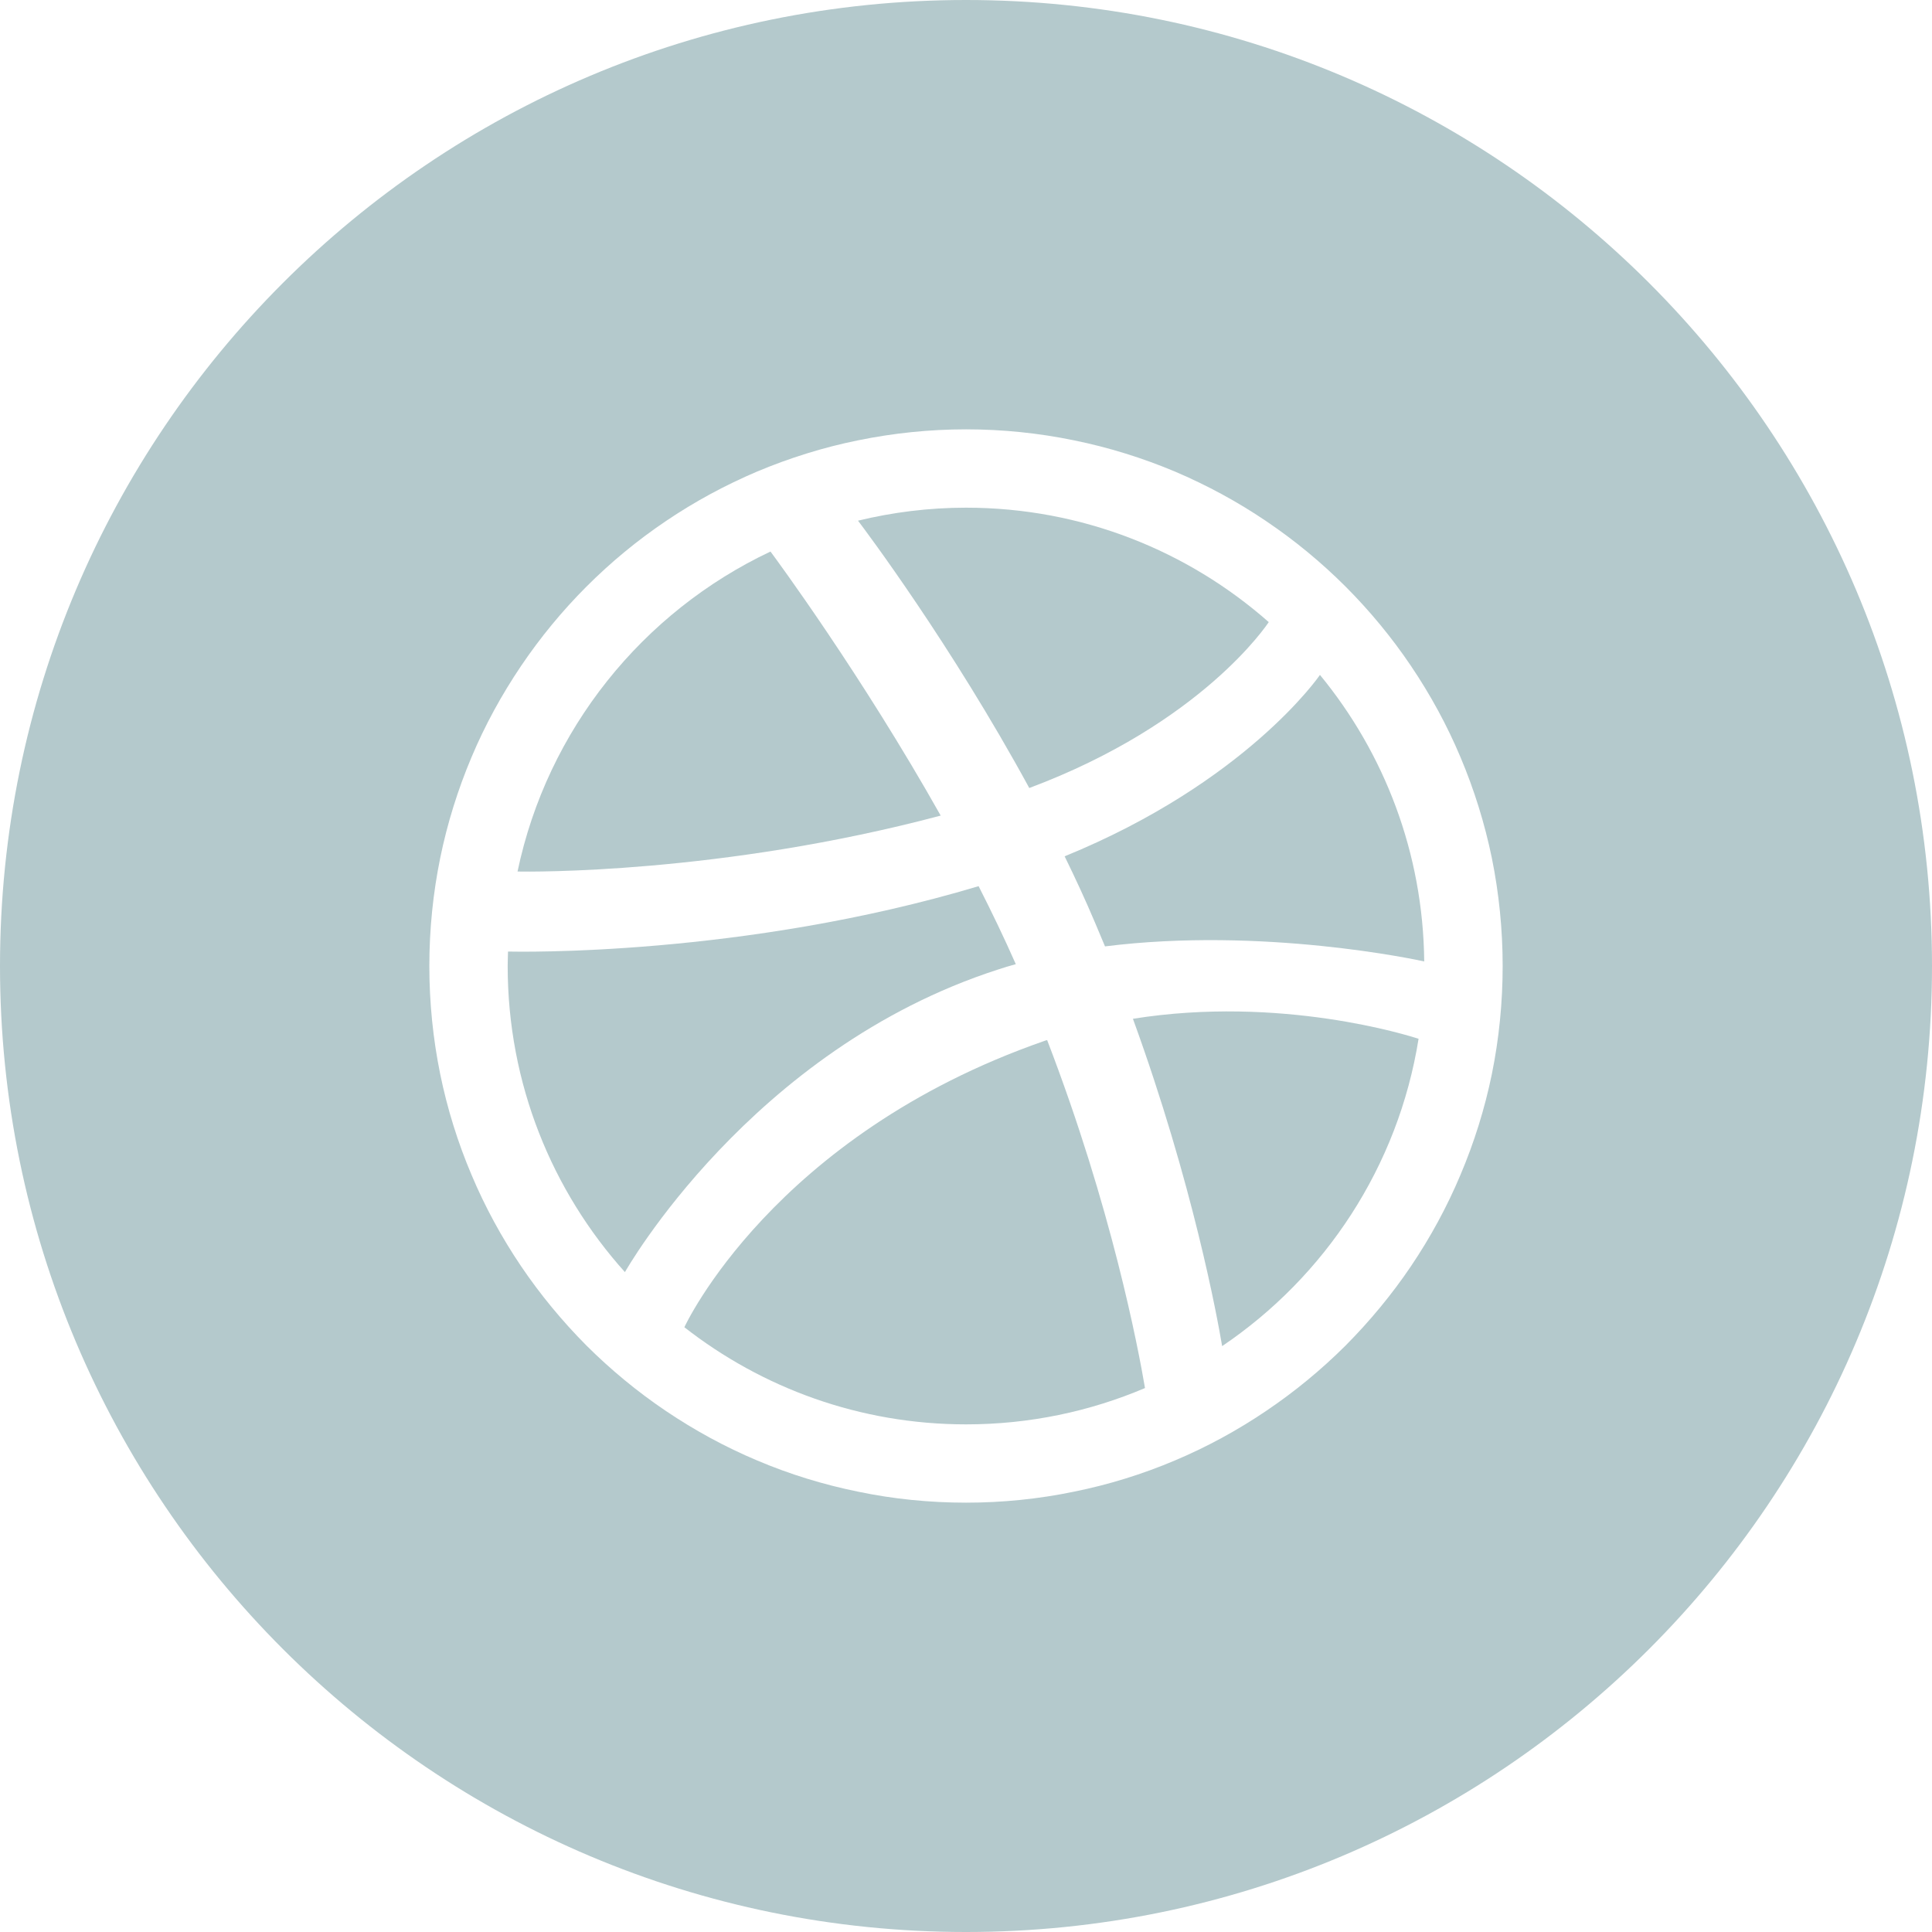 <?xml version="1.0" encoding="utf-8"?>
<!-- Generator: Adobe Illustrator 16.0.0, SVG Export Plug-In . SVG Version: 6.00 Build 0)  -->
<svg version="1.2" baseProfile="tiny" id="Layer_1" xmlns="http://www.w3.org/2000/svg" xmlns:xlink="http://www.w3.org/1999/xlink"
	 x="0px" y="0px" width="40px" height="40px" viewBox="0 0 40 40" xml:space="preserve">
<g>
	<path fill="#B4C9CC" d="M20.657,20.075c0.124-0.041,0.248-0.08,0.374-0.113c-0.238-0.54-0.499-1.082-0.77-1.615
		c-4.886,1.463-9.574,1.357-9.743,1.354c-0.002,0.1-0.007,0.199-0.007,0.299c0,2.438,0.919,4.661,2.432,6.343
		c0-0.001-0.004-0.006-0.004-0.006S15.536,21.729,20.657,20.075z"/>
	<path fill="#B4C9CC" d="M26.268,12.88c-1.671-1.473-3.865-2.369-6.267-2.369c-0.771,0-1.52,0.095-2.237,0.269
		c0.143,0.188,1.924,2.556,3.546,5.535C24.893,14.974,26.244,12.915,26.268,12.88z"/>
	<path fill="#B4C9CC" d="M21.615,21.554c-5.614,1.956-7.437,5.904-7.446,5.925c1.61,1.258,3.632,2.011,5.833,2.011
		c1.313,0,2.566-0.268,3.704-0.752c-0.141-0.83-0.691-3.735-2.026-7.204C21.658,21.54,21.635,21.545,21.615,21.554z"/>
	<path fill="#B4C9CC" d="M17.727,10.787c-0.011,0.003-0.02,0.005-0.03,0.009c0.017-0.004,0.028-0.006,0.028-0.006
		S17.727,10.788,17.727,10.787z"/>
	<path fill="#B4C9CC" d="M19.476,16.886c-1.643-2.918-3.398-5.298-3.524-5.467c-2.647,1.25-4.622,3.687-5.237,6.625
		C10.964,18.049,14.919,18.098,19.476,16.886z"/>
	<path fill="#B4C9CC" d="M20,0C8.954,0,0,8.954,0,20s8.954,20,20,20s20-8.954,20-20S31.046,0,20,0z M30.887,22.239
		c-0.146,0.713-0.366,1.416-0.65,2.086c-0.277,0.659-0.623,1.296-1.024,1.89c-0.396,0.587-0.854,1.139-1.355,1.644
		c-0.503,0.501-1.056,0.957-1.646,1.354c-0.593,0.401-1.228,0.747-1.886,1.024c-0.672,0.285-1.375,0.502-2.088,0.646
		c-0.732,0.152-1.484,0.228-2.237,0.228c-0.754,0-1.507-0.075-2.238-0.228c-0.714-0.145-1.417-0.361-2.088-0.646
		c-0.659-0.277-1.293-0.623-1.888-1.024c-0.589-0.397-1.142-0.854-1.644-1.354c-0.502-0.505-0.958-1.057-1.355-1.644
		c-0.401-0.594-0.748-1.23-1.025-1.89c-0.285-0.67-0.503-1.373-0.649-2.086c-0.149-0.732-0.225-1.484-0.225-2.24
		c0-0.752,0.076-1.505,0.225-2.235c0.146-0.714,0.365-1.417,0.649-2.089c0.277-0.659,0.624-1.293,1.025-1.887
		c0.397-0.588,0.853-1.142,1.355-1.644c0.502-0.503,1.055-0.959,1.644-1.356c0.594-0.402,1.229-0.745,1.888-1.025
		c0.672-0.282,1.375-0.502,2.088-0.646c0.731-0.15,1.484-0.228,2.238-0.228c0.752,0,1.505,0.077,2.237,0.228
		c0.713,0.145,1.417,0.364,2.088,0.646c0.658,0.28,1.293,0.623,1.886,1.025c0.59,0.397,1.143,0.854,1.646,1.356
		c0.501,0.502,0.959,1.056,1.355,1.644c0.401,0.594,0.747,1.228,1.024,1.887c0.284,0.672,0.503,1.375,0.65,2.089
		c0.148,0.73,0.224,1.483,0.224,2.235C31.111,20.755,31.036,21.507,30.887,22.239z"/>
	<path fill="#B4C9CC" d="M22.042,17.729c0.221,0.451,0.434,0.911,0.631,1.377c0.07,0.163,0.137,0.326,0.205,0.488
		c3.26-0.41,6.472,0.28,6.609,0.312c-0.022-2.251-0.829-4.316-2.159-5.933C27.311,14.001,25.79,16.199,22.042,17.729z"/>
	<path fill="#B4C9CC" d="M23.456,21.093c1.245,3.42,1.751,6.205,1.847,6.777c2.13-1.438,3.645-3.719,4.067-6.363
		C29.174,21.443,26.52,20.603,23.456,21.093z"/>
</g>

<a xmlns="http://www.w3.org/2000/svg" id="anchor" xlink:href="http://www.dribbble.com/DanDraper" xmlns:xlink="http://www.w3.org/1999/xlink" target="_blank">
    <rect x="0" y="0" width="100%" height="100%" fill-opacity="0"/>
</a>

</svg>

